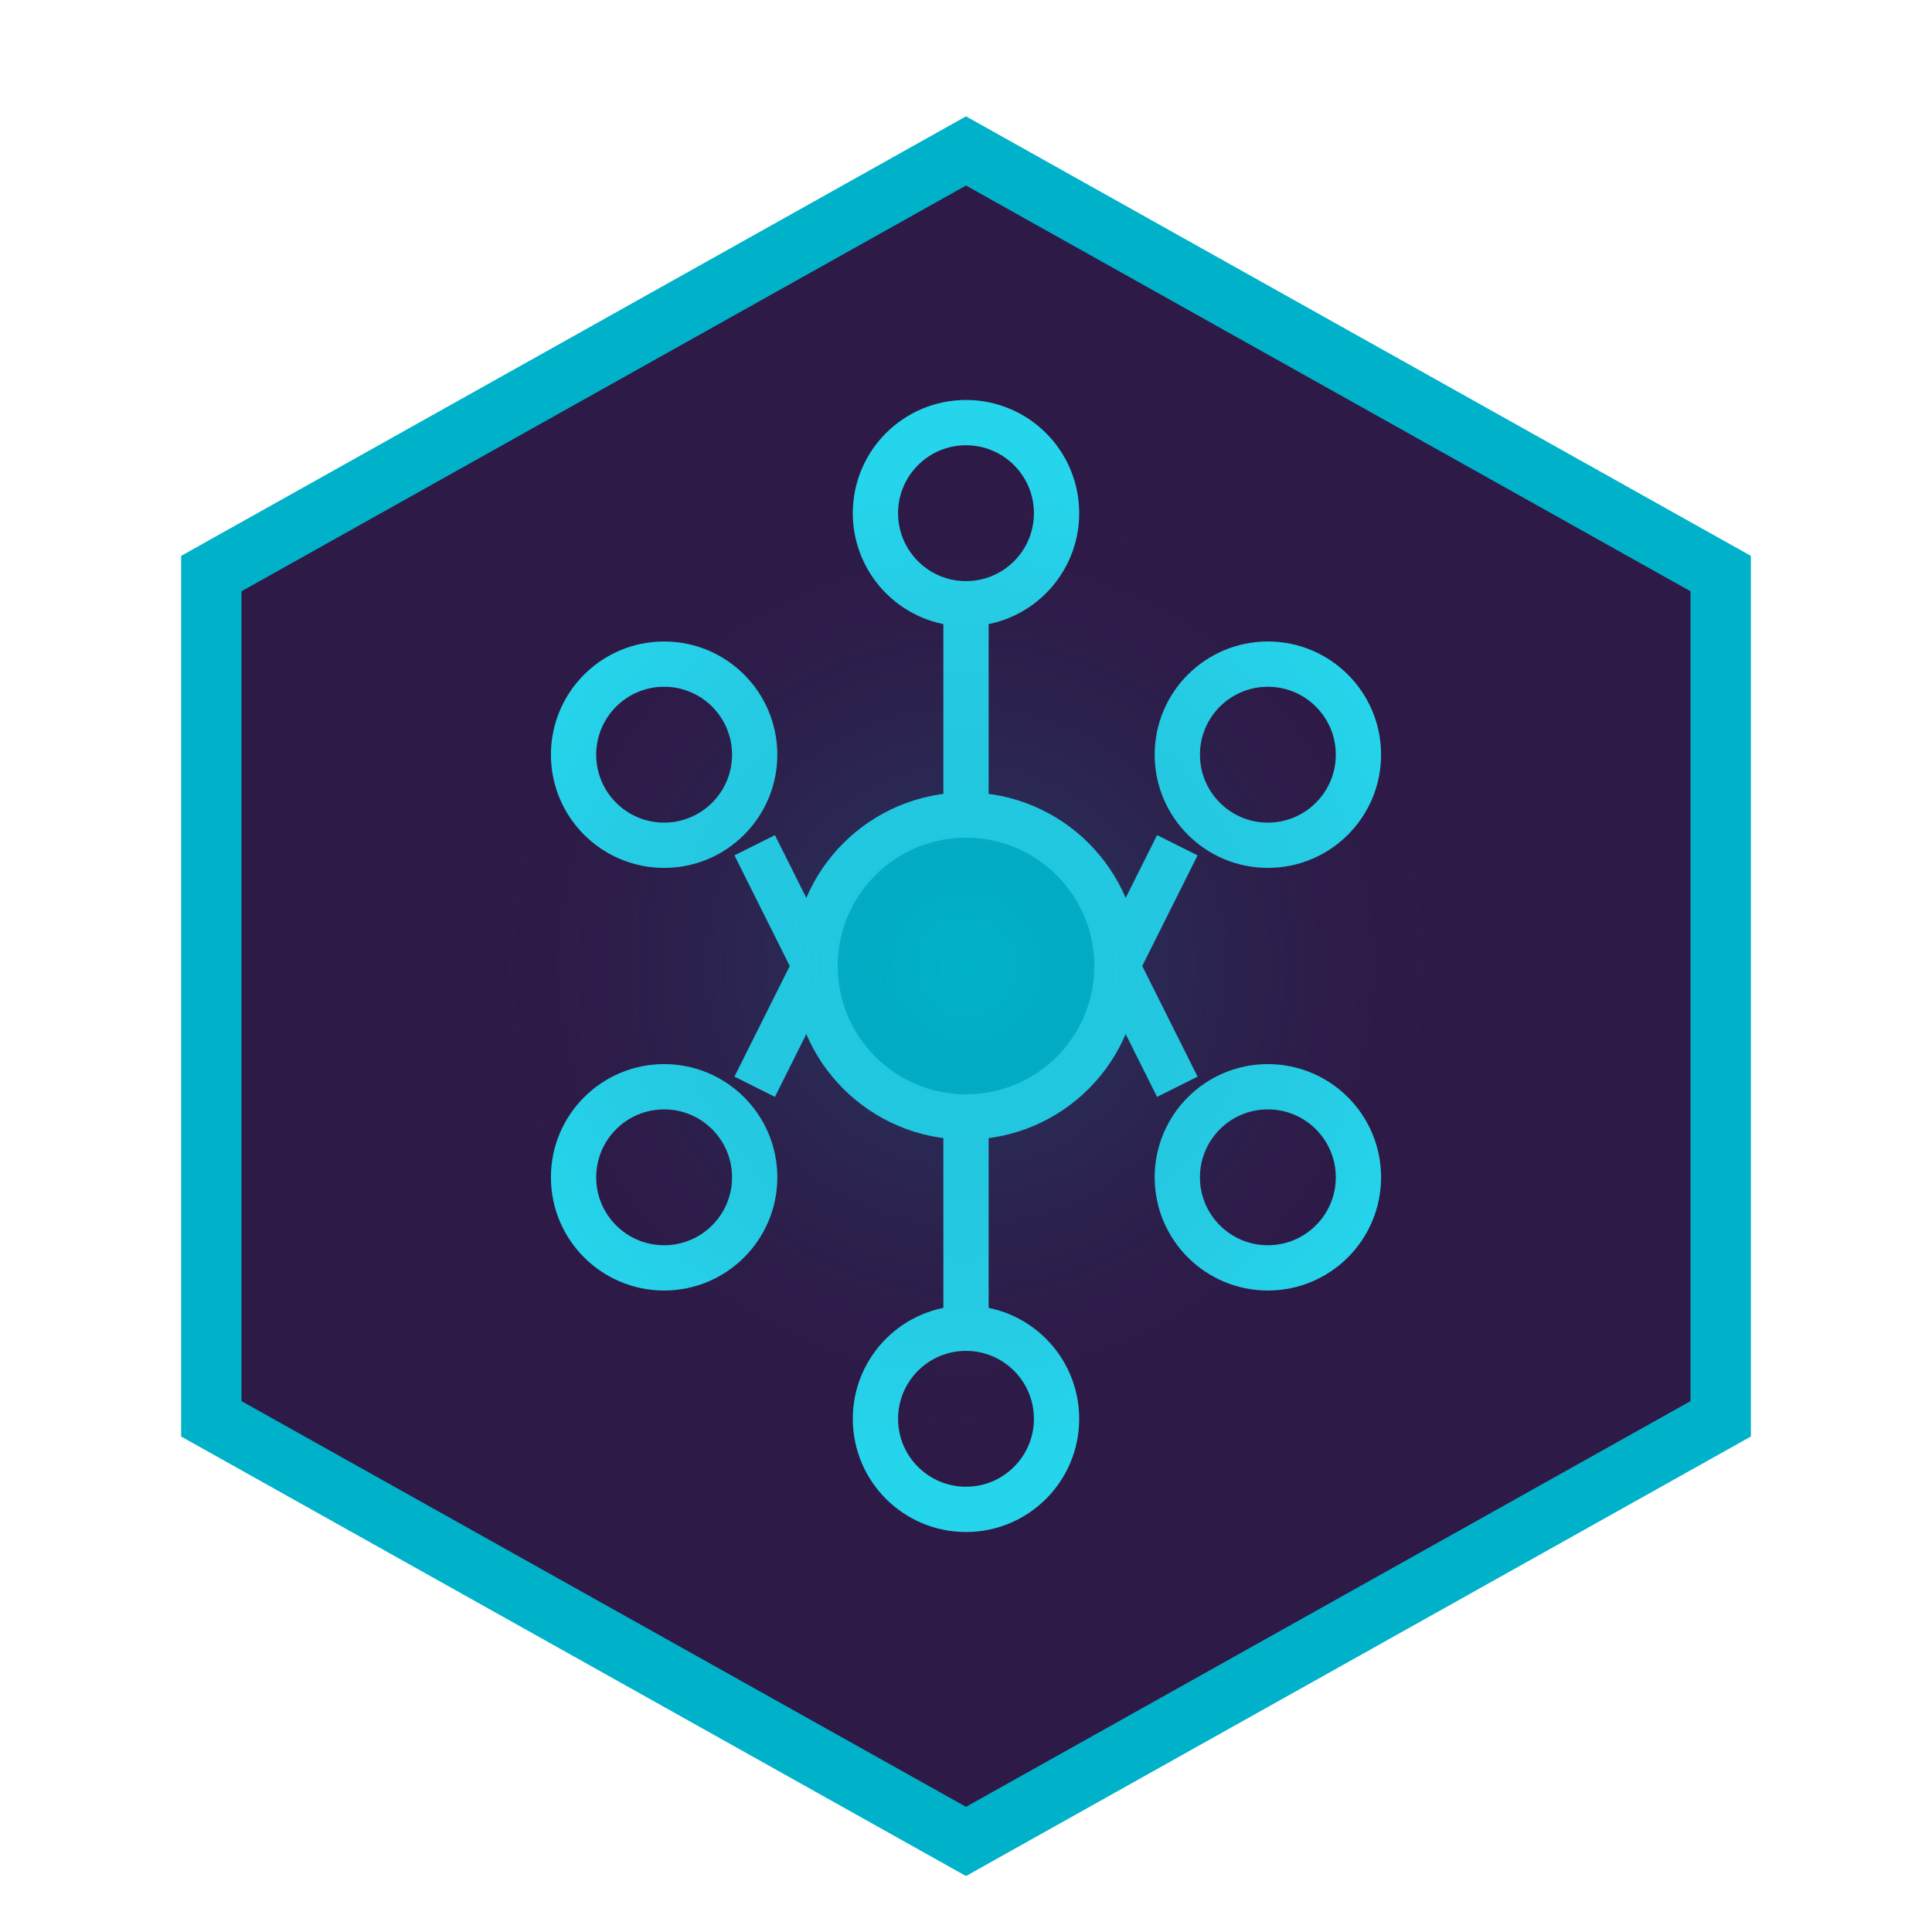 <?xml version="1.0" encoding="UTF-8" standalone="no"?>
<svg width="32" height="32" viewBox="0 0 32 32" fill="none" xmlns="http://www.w3.org/2000/svg">
  <!-- Background hexagon -->
  <path d="M16 2.5L28.5 9.5V23.5L16 30.5L3.5 23.5V9.5L16 2.5Z" fill="#2E1A47" stroke="#00B2C9" stroke-width="1"/>

  <!-- Abstract node network -->
  <g stroke="#25D5EC" stroke-width="0.75">
    <!-- Central node -->
    <circle cx="16" cy="16" r="2.5" fill="#00B2C9" />

    <!-- Outer nodes -->
    <circle cx="11" cy="12.5" r="1.5" fill="#2E1A47" />
    <circle cx="21" cy="12.5" r="1.5" fill="#2E1A47" />
    <circle cx="11" cy="19.5" r="1.5" fill="#2E1A47" />
    <circle cx="21" cy="19.5" r="1.5" fill="#2E1A47" />
    <circle cx="16" cy="8.5" r="1.5" fill="#2E1A47" />
    <circle cx="16" cy="23.5" r="1.5" fill="#2E1A47" />

    <!-- Connection lines -->
    <line x1="16" y1="13.5" x2="16" y2="10" />
    <line x1="16" y1="18.5" x2="16" y2="22" />
    <line x1="13.5" y1="16" x2="12.5" y2="14" />
    <line x1="18.5" y1="16" x2="19.5" y2="14" />
    <line x1="13.5" y1="16" x2="12.5" y2="18" />
    <line x1="18.5" y1="16" x2="19.5" y2="18" />
  </g>

  <!-- Subtle glow effect -->
  <circle cx="16" cy="16" r="8" fill="url(#glow)" fill-opacity="0.3" />

  <!-- Definitions -->
  <defs>
    <radialGradient id="glow" cx="0.5" cy="0.5" r="0.5" fx="0.5" fy="0.5">
      <stop offset="0%" stop-color="#00B2C9" stop-opacity="0.8" />
      <stop offset="100%" stop-color="#2E1A47" stop-opacity="0" />
    </radialGradient>
  </defs>
</svg>
